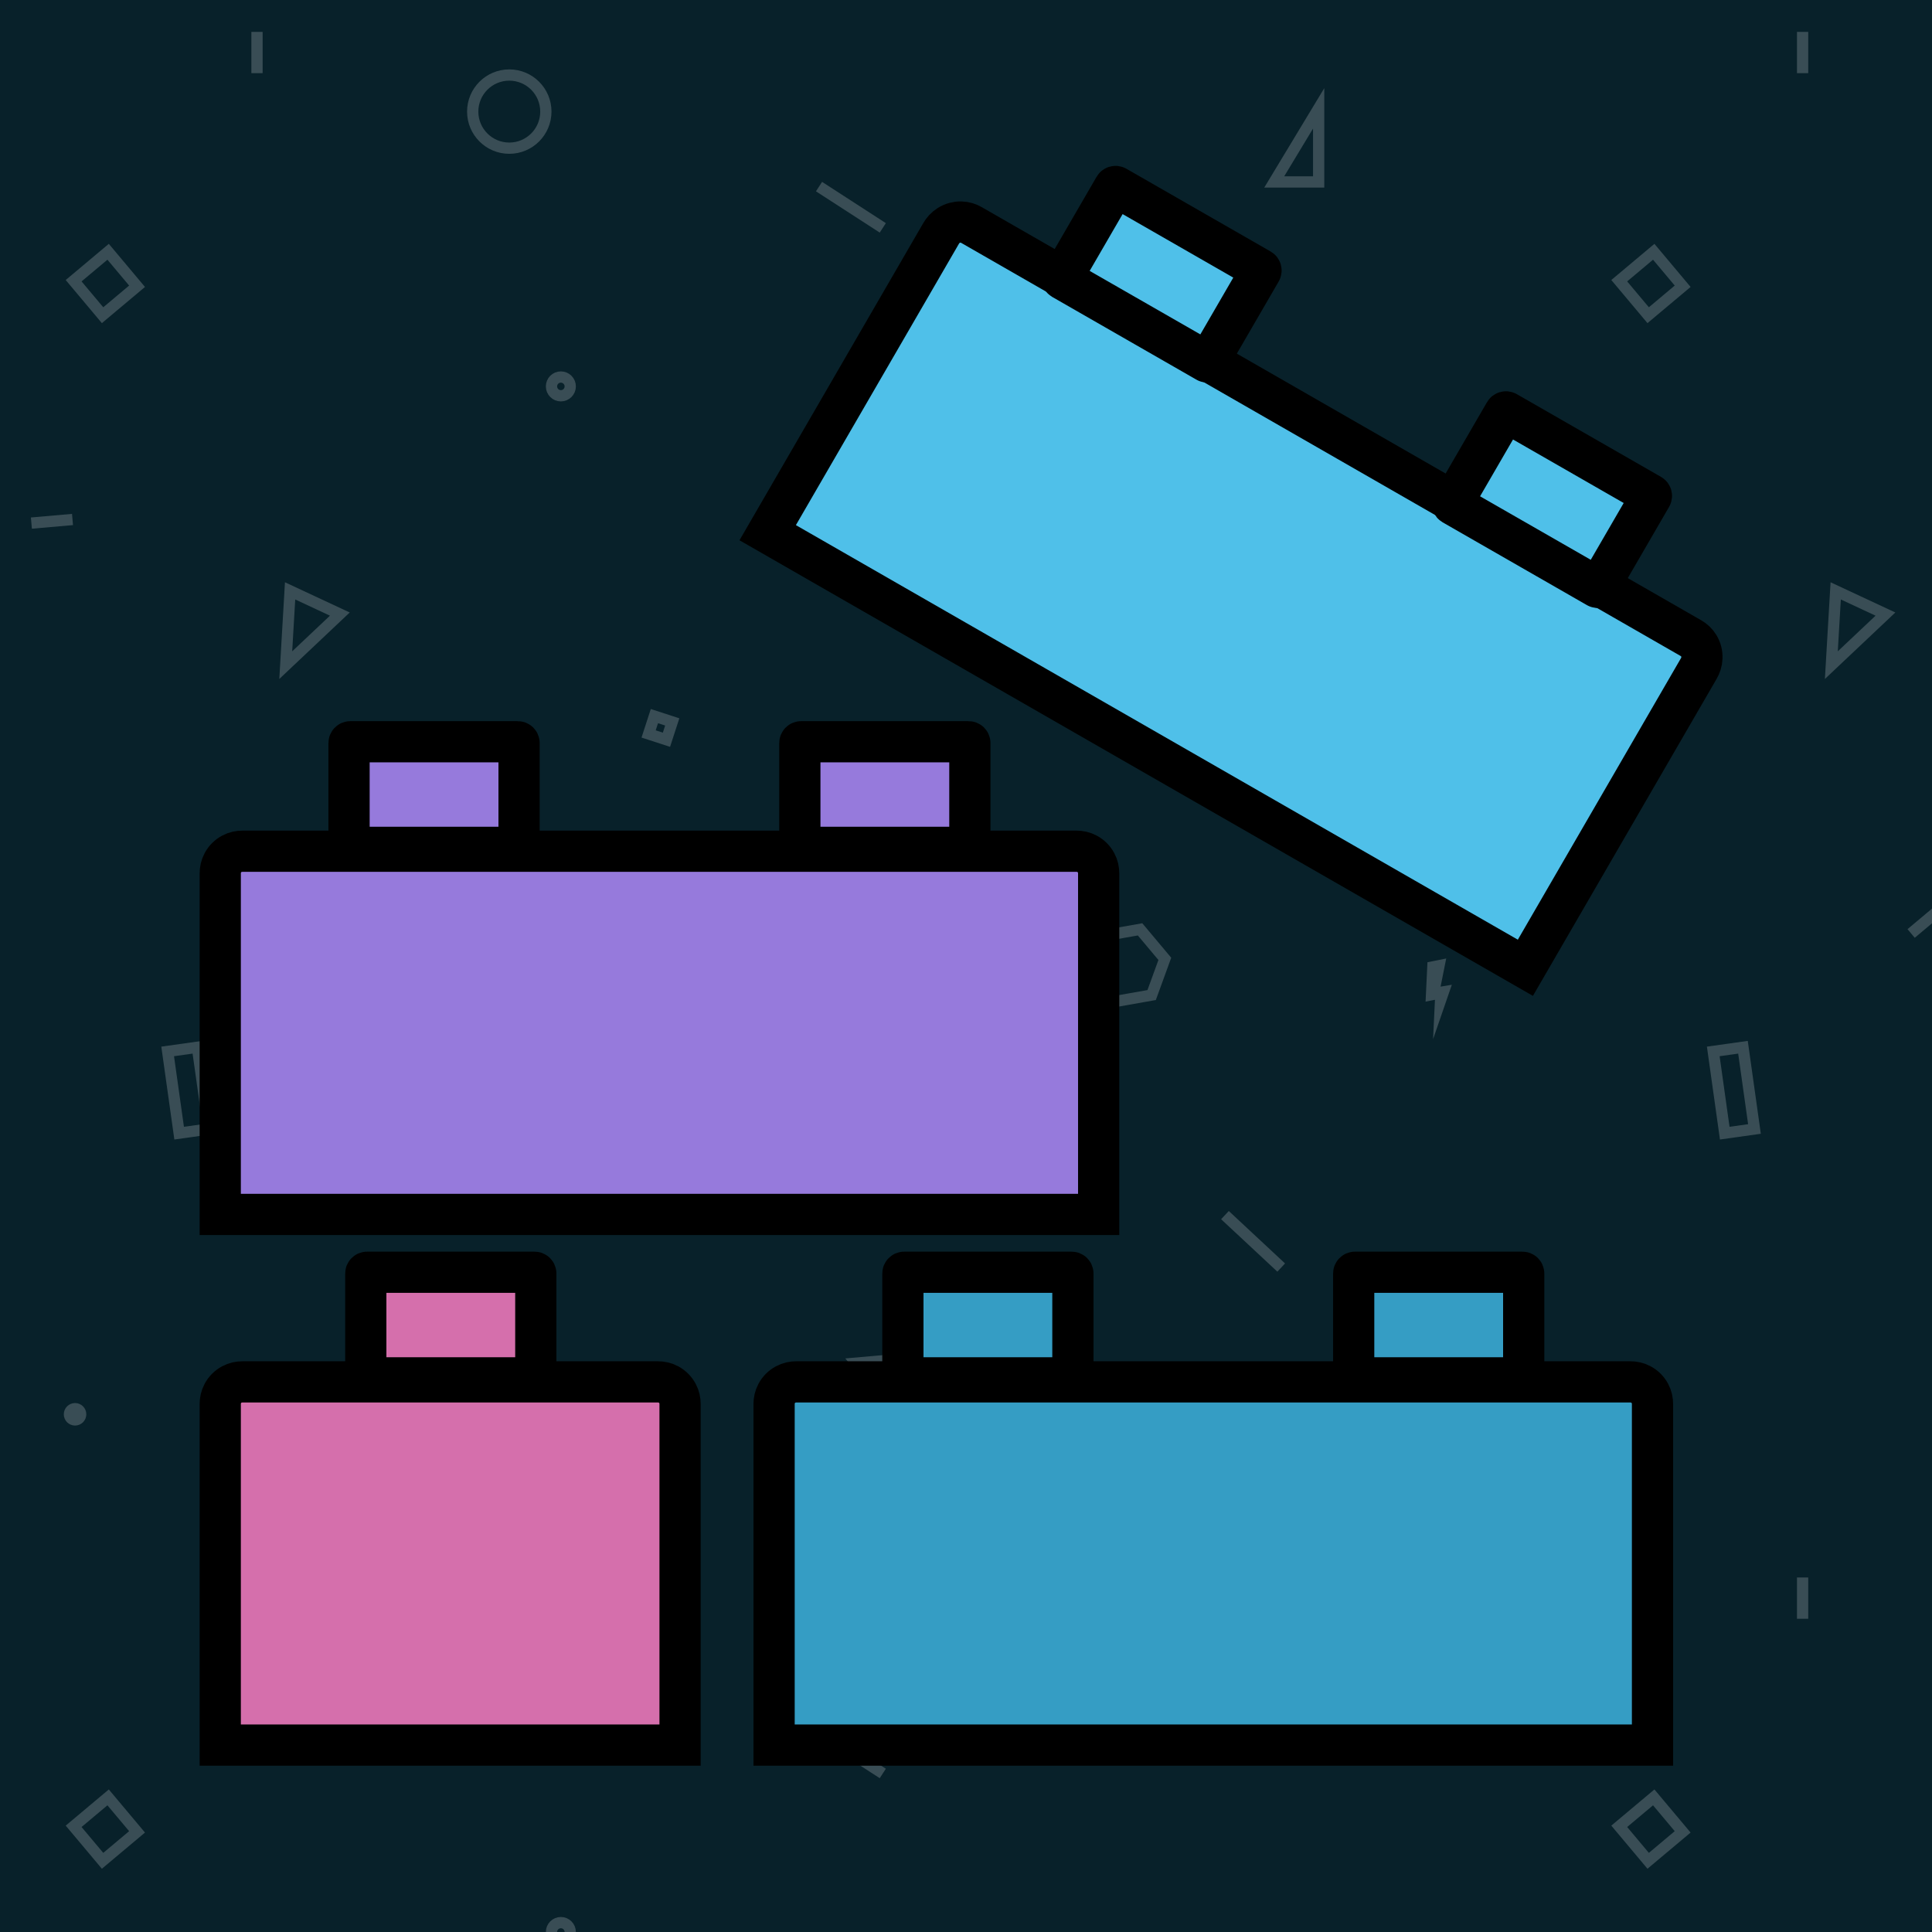 <svg width="1500" height="1500" viewBox="0 0 1500 1500" fill="none" xmlns="http://www.w3.org/2000/svg">
<rect x="0" y="0" width="1500" height="1500" fill="#333333" stroke="none"/>
<g clip-path="url(#clip0_2_316)">
<rect width="2400" height="2400" fill="#29A3D0"/>
<rect width="2400" height="2400" fill="black" fill-opacity="0.8" style="mix-blend-mode:darken"/>
<line x1="199.533" y1="24.757" x2="199.533" y2="56.796" stroke="white" stroke-opacity="0.2" stroke-width="8.738"/>
<rect x="83.946" y="195.475" width="34.952" height="34.954" transform="rotate(50 83.946 195.475)" stroke="white" stroke-opacity="0.2" stroke-width="8.738"/>
<line x1="24.377" y1="406.129" x2="56.293" y2="403.337" stroke="white" stroke-opacity="0.2" stroke-width="8.738"/>
<circle cx="395.407" cy="86.65" r="28.398" stroke="white" stroke-opacity="0.2" stroke-width="8.738"/>
<line x1="635.887" y1="144.876" x2="685.402" y2="176.915" stroke="white" stroke-opacity="0.2" stroke-width="8.738"/>
<circle cx="435.455" cy="300" r="7.282" stroke="white" stroke-opacity="0.2" stroke-width="8.738"/>
<path d="M263.858 476.765L221.852 516.42L225.228 458.752L263.858 476.765Z" stroke="white" stroke-opacity="0.2" stroke-width="8.738"/>
<line x1="283.802" y1="724.742" x2="328.426" y2="687.298" stroke="white" stroke-opacity="0.2" stroke-width="8.738"/>
<rect x="130.171" y="816.323" width="23.301" height="64.078" transform="rotate(-8 130.171 816.323)" stroke="white" stroke-opacity="0.2" stroke-width="8.738"/>
<circle cx="58.271" cy="1098.06" r="4.369" stroke="white" stroke-opacity="0.2" stroke-width="8.738"/>
<rect x="508.082" y="555.991" width="14.563" height="14.563" transform="rotate(18 508.082 555.991)" stroke="white" stroke-opacity="0.2" stroke-width="8.738"/>
<path d="M554.873 729.612V790.777H493.708" stroke="white" stroke-opacity="0.2" stroke-width="8.738"/>
<path d="M384.305 1002.81L380.658 990.595L393.401 990.513L397.048 1002.72L384.305 1002.81Z" stroke="white" stroke-opacity="0.2" stroke-width="8.738"/>
<path d="M662.435 400.239L683.849 363.012L712.536 394.973L691.121 432.199L662.435 400.239Z" stroke="white" stroke-opacity="0.2" stroke-width="8.738"/>
<path d="M989.313 141.262L1023.8 84.135V141.262H989.313Z" stroke="white" stroke-opacity="0.2" stroke-width="8.738"/>
<line x1="956.772" y1="313.955" x2="964.879" y2="371.641" stroke="white" stroke-opacity="0.2" stroke-width="8.738"/>
<path d="M868.115 544.556L864.798 551.357L860.566 545.084L868.115 544.556Z" stroke="white" stroke-opacity="0.2" stroke-width="8.738"/>
<path d="M1146.76 510.865C1141.26 495.749 1124.54 487.955 1109.43 493.457C1094.31 498.959 1086.52 515.672 1092.02 530.788" stroke="white" stroke-opacity="0.2" stroke-width="8.738"/>
<path d="M855.69 726.742L885.142 721.549L904.366 744.459L894.137 772.562L864.685 777.755L845.461 754.845L855.69 726.742Z" stroke="white" stroke-opacity="0.2" stroke-width="8.738"/>
<path d="M713.55 872.67L714.446 867.679L717.581 871.665L713.55 872.67Z" stroke="white" stroke-opacity="0.2" stroke-width="8.738"/>
<path d="M704.977 1054.8L687.518 1085.84L664.935 1058.31L704.977 1054.8Z" stroke="white" stroke-opacity="0.2" stroke-width="8.738"/>
<line x1="951.056" y1="943.407" x2="994.725" y2="984.128" stroke="white" stroke-opacity="0.2" stroke-width="8.738"/>
<circle cx="1054.39" cy="1068.93" r="16.019" stroke="white" stroke-opacity="0.2" stroke-width="8.738"/>
<path d="M1122.83 744.175L1108.27 747.087L1106.81 777.67L1114.1 776.214L1112.64 806.796L1127.2 764.563L1118.47 766.019L1122.83 744.175Z" fill="white" fill-opacity="0.2"/>
<line x1="1399.53" y1="24.757" x2="1399.53" y2="56.796" stroke="white" stroke-opacity="0.2" stroke-width="8.738"/>
<rect x="1283.95" y="195.475" width="34.952" height="34.954" transform="rotate(50 1283.95 195.475)" stroke="white" stroke-opacity="0.2" stroke-width="8.738"/>
<line x1="1224.38" y1="406.129" x2="1256.29" y2="403.337" stroke="white" stroke-opacity="0.2" stroke-width="8.738"/>
<path d="M1463.86 476.765L1421.85 516.42L1425.23 458.752L1463.86 476.765Z" stroke="white" stroke-opacity="0.2" stroke-width="8.738"/>
<line x1="1483.8" y1="724.742" x2="1528.43" y2="687.298" stroke="white" stroke-opacity="0.2" stroke-width="8.738"/>
<rect x="1330.17" y="816.323" width="23.301" height="64.078" transform="rotate(-8 1330.17 816.323)" stroke="white" stroke-opacity="0.2" stroke-width="8.738"/>
<circle cx="1258.27" cy="1098.06" r="4.369" stroke="white" stroke-opacity="0.2" stroke-width="8.738"/>
<line x1="199.533" y1="1224.76" x2="199.533" y2="1256.8" stroke="white" stroke-opacity="0.2" stroke-width="8.738"/>
<rect x="83.946" y="1395.48" width="34.952" height="34.954" transform="rotate(50 83.946 1395.48)" stroke="white" stroke-opacity="0.2" stroke-width="8.738"/>
<circle cx="395.407" cy="1286.65" r="28.398" stroke="white" stroke-opacity="0.2" stroke-width="8.738"/>
<line x1="635.887" y1="1344.88" x2="685.402" y2="1376.91" stroke="white" stroke-opacity="0.2" stroke-width="8.738"/>
<circle cx="435.455" cy="1500" r="7.282" stroke="white" stroke-opacity="0.2" stroke-width="8.738"/>
<path d="M989.313 1341.26L1023.8 1284.14V1341.26H989.313Z" stroke="white" stroke-opacity="0.2" stroke-width="8.738"/>
<line x1="1399.53" y1="1224.76" x2="1399.53" y2="1256.8" stroke="white" stroke-opacity="0.2" stroke-width="8.738"/>
<rect x="1283.95" y="1395.48" width="34.952" height="34.954" transform="rotate(50 1283.95 1395.48)" stroke="white" stroke-opacity="0.2" stroke-width="8.738"/>
<path d="M618.282 1072.89H1265.72C1268.54 1072.89 1271.21 1073.41 1274.03 1074.92C1276.99 1076.5 1279.4 1078.91 1280.98 1081.86C1282.48 1084.68 1283 1087.35 1283 1090.18V1354.89H601V1090.18C601 1087.35 601.516 1084.68 603.025 1081.86C604.603 1078.91 607.015 1076.5 609.966 1074.92C612.786 1073.41 615.46 1072.89 618.282 1072.89Z" fill="#359DC4" stroke="black" stroke-width="32"/>
<path d="M832 987.771H702C701.448 987.771 701 988.219 701 988.771V1068.77C701 1069.32 701.448 1069.77 702 1069.77H832C832.552 1069.77 833 1069.32 833 1068.77V988.771C833 988.219 832.552 987.771 832 987.771Z" fill="#359DC4" stroke="black" stroke-width="32"/>
<path d="M1182 987.771H1052C1051.45 987.771 1051 988.219 1051 988.771V1068.77C1051 1069.32 1051.45 1069.77 1052 1069.77H1182C1182.55 1069.77 1183 1069.32 1183 1068.77V988.771C1183 988.219 1182.55 987.771 1182 987.771Z" fill="#359DC4" stroke="black" stroke-width="32"/>
<path d="M415 987.771H285C284.448 987.771 284 988.219 284 988.771V1068.77C284 1069.32 284.448 1069.77 285 1069.77H415C415.552 1069.77 416 1069.32 416 1068.77V988.771C416 988.219 415.552 987.771 415 987.771Z" fill="#D56FAC" stroke="black" stroke-width="32"/>
<path d="M188.282 1072.89H510.718C513.54 1072.89 516.214 1073.41 519.034 1074.92C521.985 1076.5 524.397 1078.91 525.975 1081.86C527.484 1084.68 528 1087.35 528 1090.18V1354.89H171V1090.18C171 1087.35 171.516 1084.68 173.025 1081.86C174.603 1078.91 177.015 1076.5 179.966 1074.92C182.786 1073.41 185.46 1072.89 188.282 1072.89Z" fill="#D56FAC" stroke="black" stroke-width="32"/>
<path d="M188.282 660.894H835.718C838.54 660.894 841.214 661.411 844.034 662.919C846.985 664.497 849.397 666.909 850.975 669.86C852.484 672.68 853 675.354 853 678.176V942.894H171V678.176C171 675.354 171.516 672.68 173.025 669.86C174.603 666.909 177.015 664.497 179.966 662.919C182.786 661.411 185.46 660.894 188.282 660.894Z" fill="#967ADC" stroke="black" stroke-width="32"/>
<path d="M402 575.894H272C271.448 575.894 271 576.342 271 576.894V656.894C271 657.447 271.448 657.894 272 657.894H402C402.552 657.894 403 657.447 403 656.894V576.894C403 576.342 402.552 575.894 402 575.894Z" fill="#967ADC" stroke="black" stroke-width="32"/>
<path d="M752 575.894H622C621.448 575.894 621 576.342 621 576.894V656.894C621 657.447 621.448 657.894 622 657.894H752C752.552 657.894 753 657.447 753 656.894V576.894C753 576.342 752.552 575.894 752 575.894Z" fill="#967ADC" stroke="black" stroke-width="32"/>
<path d="M754.305 174.727L1312.76 495.41C1315.19 496.808 1317.24 498.585 1318.9 501.305C1320.64 504.152 1321.5 507.463 1321.36 510.834C1321.23 514.055 1320.31 516.657 1318.88 519.133L1184.3 751.386L596.035 413.583L730.613 181.329C732.047 178.854 733.852 176.763 736.587 175.036C739.448 173.229 742.755 172.307 746.103 172.384C749.302 172.458 751.871 173.329 754.305 174.727Z" fill="#4FC0E9" stroke="black" stroke-width="32"/>
<path d="M978.566 209.154L866.599 144.909C866.124 144.636 865.511 144.806 865.231 145.29L824.62 215.32C824.339 215.803 824.498 216.416 824.973 216.689L936.94 280.934C937.416 281.207 938.029 281.037 938.309 280.553L978.92 210.524C979.2 210.04 979.042 209.427 978.566 209.154Z" fill="#4FC0E9" stroke="black" stroke-width="32"/>
<path d="M1281.68 384.154L1169.71 319.909C1169.23 319.636 1168.62 319.806 1168.34 320.29L1127.73 390.32C1127.45 390.803 1127.61 391.416 1128.08 391.689L1240.05 455.934C1240.52 456.207 1241.14 456.037 1241.42 455.553L1282.03 385.524C1282.31 385.04 1282.15 384.427 1281.68 384.154Z" fill="#4FC0E9" stroke="black" stroke-width="32"/>
</g>
<defs>
<clipPath id="clip0_2_316">
<rect width="1500" height="1500" fill="white"/>
</clipPath>
</defs>
</svg>
